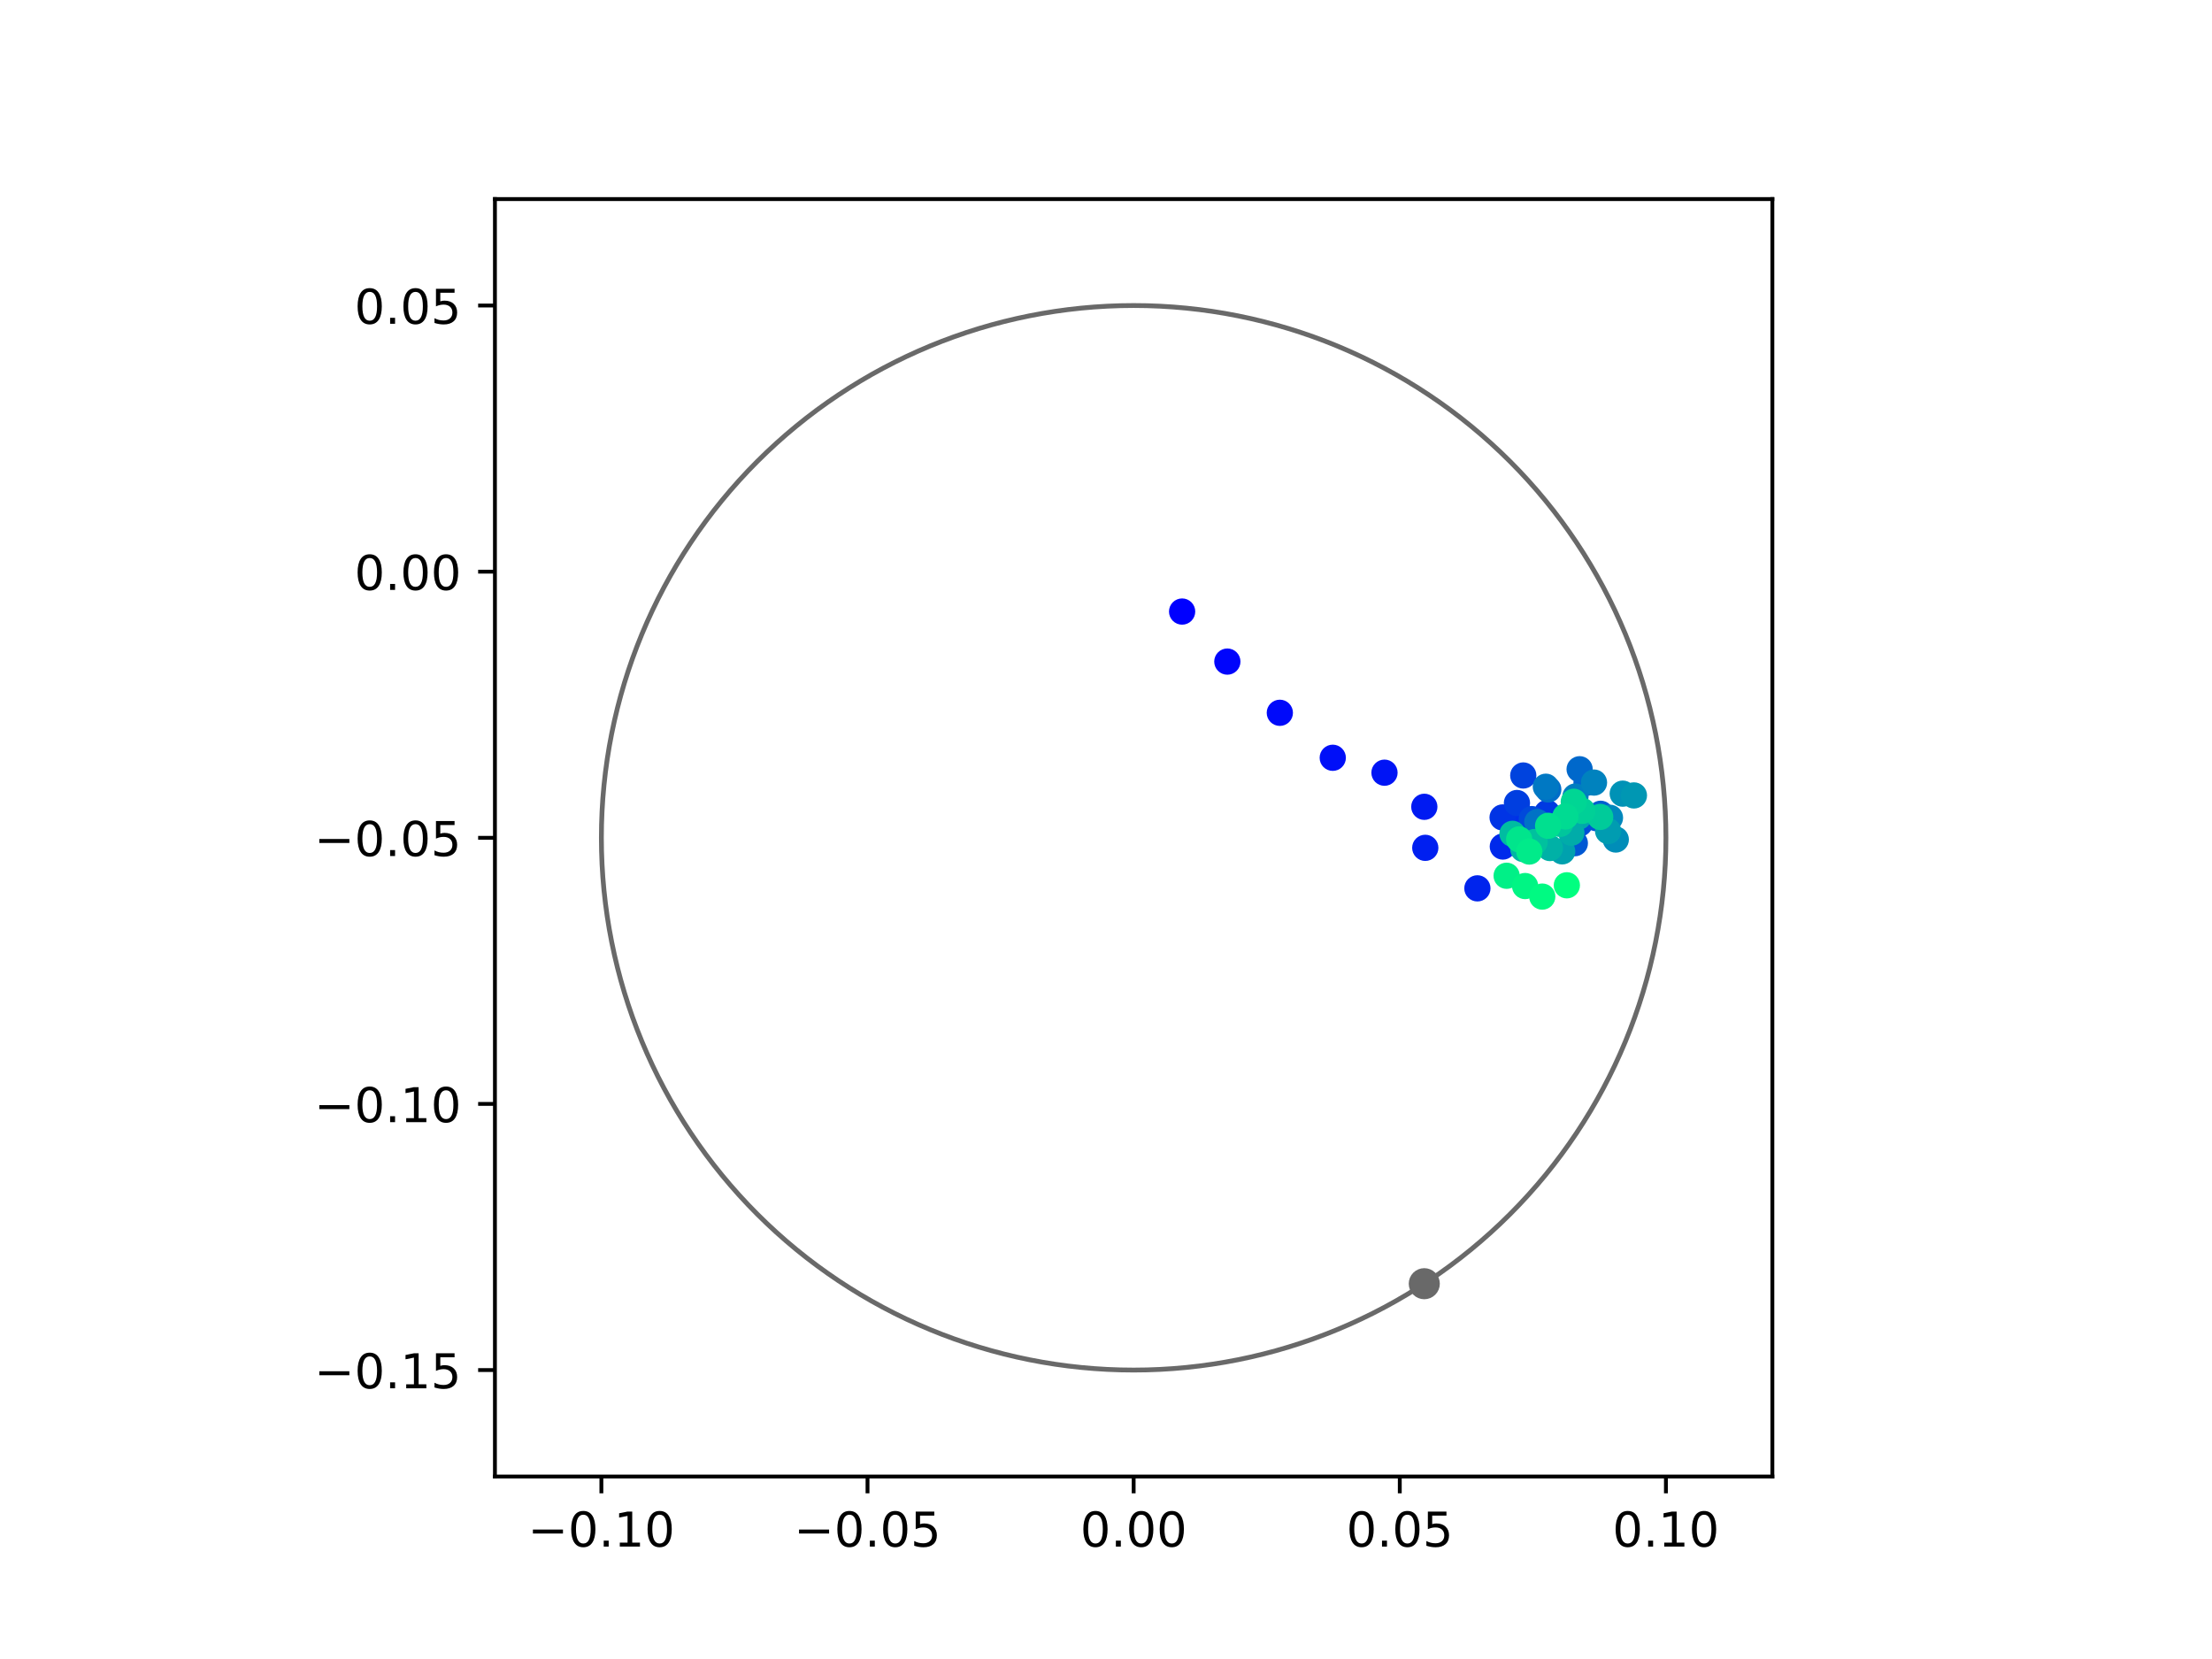 <?xml version="1.0" encoding="utf-8" standalone="no"?>
<!DOCTYPE svg PUBLIC "-//W3C//DTD SVG 1.1//EN"
  "http://www.w3.org/Graphics/SVG/1.1/DTD/svg11.dtd">
<!-- Created with matplotlib (https://matplotlib.org/) -->
<svg height="345.6pt" version="1.1" viewBox="0 0 460.8 345.6" width="460.8pt" xmlns="http://www.w3.org/2000/svg" xmlns:xlink="http://www.w3.org/1999/xlink">
 <defs>
  <style type="text/css">
*{stroke-linecap:butt;stroke-linejoin:round;}
  </style>
 </defs>
 <g id="figure_1">
  <g id="patch_1">
   <path d="M 0 345.6 
L 460.8 345.6 
L 460.8 0 
L 0 0 
z
" style="fill:#ffffff;"/>
  </g>
  <g id="axes_1">
   <g id="patch_2">
    <path d="M 103.104 307.584 
L 369.216 307.584 
L 369.216 41.472 
L 103.104 41.472 
z
" style="fill:#ffffff;"/>
   </g>
   <g id="PathCollection_1">
    <defs>
     <path d="M 0 2.236 
C 0.593 2.236 1.162 2 1.581 1.581 
C 2 1.162 2.236 0.593 2.236 0 
C 2.236 -0.593 2 -1.162 1.581 -1.581 
C 1.162 -2 0.593 -2.236 0 -2.236 
C -0.593 -2.236 -1.162 -2 -1.581 -1.581 
C -2 -1.162 -2.236 -0.593 -2.236 0 
C -2.236 0.593 -2 1.162 -1.581 1.581 
C -1.162 2 -0.593 2.236 0 2.236 
z
" id="C0_0_5e2b8cff25"/>
    </defs>
    <g clip-path="url(#pa92cf988d7)">
     <use style="fill:#0000ff;stroke:#0000ff;" x="246.256" xlink:href="#C0_0_5e2b8cff25" y="127.398"/>
    </g>
    <g clip-path="url(#pa92cf988d7)">
     <use style="fill:#0005fc;stroke:#0005fc;" x="255.678" xlink:href="#C0_0_5e2b8cff25" y="137.822"/>
    </g>
    <g clip-path="url(#pa92cf988d7)">
     <use style="fill:#000afa;stroke:#000afa;" x="266.612" xlink:href="#C0_0_5e2b8cff25" y="148.49"/>
    </g>
    <g clip-path="url(#pa92cf988d7)">
     <use style="fill:#000ff8;stroke:#000ff8;" x="277.638" xlink:href="#C0_0_5e2b8cff25" y="157.86"/>
    </g>
    <g clip-path="url(#pa92cf988d7)">
     <use style="fill:#0014f5;stroke:#0014f5;" x="288.414" xlink:href="#C0_0_5e2b8cff25" y="160.966"/>
    </g>
    <g clip-path="url(#pa92cf988d7)">
     <use style="fill:#001af2;stroke:#001af2;" x="296.712" xlink:href="#C0_0_5e2b8cff25" y="168.072"/>
    </g>
    <g clip-path="url(#pa92cf988d7)">
     <use style="fill:#001ff0;stroke:#001ff0;" x="296.911" xlink:href="#C0_0_5e2b8cff25" y="176.62"/>
    </g>
    <g clip-path="url(#pa92cf988d7)">
     <use style="fill:#0024ed;stroke:#0024ed;" x="307.767" xlink:href="#C0_0_5e2b8cff25" y="185.059"/>
    </g>
    <g clip-path="url(#pa92cf988d7)">
     <use style="fill:#0029eb;stroke:#0029eb;" x="313.066" xlink:href="#C0_0_5e2b8cff25" y="176.349"/>
    </g>
    <g clip-path="url(#pa92cf988d7)">
     <use style="fill:#002fe8;stroke:#002fe8;" x="316.708" xlink:href="#C0_0_5e2b8cff25" y="169.831"/>
    </g>
    <g clip-path="url(#pa92cf988d7)">
     <use style="fill:#0034e5;stroke:#0034e5;" x="313.019" xlink:href="#C0_0_5e2b8cff25" y="170.29"/>
    </g>
    <g clip-path="url(#pa92cf988d7)">
     <use style="fill:#0039e2;stroke:#0039e2;" x="322.305" xlink:href="#C0_0_5e2b8cff25" y="169.334"/>
    </g>
    <g clip-path="url(#pa92cf988d7)">
     <use style="fill:#003ee0;stroke:#003ee0;" x="316.008" xlink:href="#C0_0_5e2b8cff25" y="167.28"/>
    </g>
    <g clip-path="url(#pa92cf988d7)">
     <use style="fill:#0043de;stroke:#0043de;" x="317.323" xlink:href="#C0_0_5e2b8cff25" y="161.546"/>
    </g>
    <g clip-path="url(#pa92cf988d7)">
     <use style="fill:#0049db;stroke:#0049db;" x="319.105" xlink:href="#C0_0_5e2b8cff25" y="170.634"/>
    </g>
    <g clip-path="url(#pa92cf988d7)">
     <use style="fill:#004ed8;stroke:#004ed8;" x="329.071" xlink:href="#C0_0_5e2b8cff25" y="171.564"/>
    </g>
    <g clip-path="url(#pa92cf988d7)">
     <use style="fill:#0053d6;stroke:#0053d6;" x="332.515" xlink:href="#C0_0_5e2b8cff25" y="170.433"/>
    </g>
    <g clip-path="url(#pa92cf988d7)">
     <use style="fill:#0058d3;stroke:#0058d3;" x="328.067" xlink:href="#C0_0_5e2b8cff25" y="175.652"/>
    </g>
    <g clip-path="url(#pa92cf988d7)">
     <use style="fill:#005ed0;stroke:#005ed0;" x="333.439" xlink:href="#C0_0_5e2b8cff25" y="169.523"/>
    </g>
    <g clip-path="url(#pa92cf988d7)">
     <use style="fill:#0063ce;stroke:#0063ce;" x="330.501" xlink:href="#C0_0_5e2b8cff25" y="163.065"/>
    </g>
    <g clip-path="url(#pa92cf988d7)">
     <use style="fill:#0068cb;stroke:#0068cb;" x="329.065" xlink:href="#C0_0_5e2b8cff25" y="160.248"/>
    </g>
    <g clip-path="url(#pa92cf988d7)">
     <use style="fill:#006dc8;stroke:#006dc8;" x="322.533" xlink:href="#C0_0_5e2b8cff25" y="164.46"/>
    </g>
    <g clip-path="url(#pa92cf988d7)">
     <use style="fill:#0072c6;stroke:#0072c6;" x="320.249" xlink:href="#C0_0_5e2b8cff25" y="171.253"/>
    </g>
    <g clip-path="url(#pa92cf988d7)">
     <use style="fill:#0078c3;stroke:#0078c3;" x="322.03" xlink:href="#C0_0_5e2b8cff25" y="163.891"/>
    </g>
    <g clip-path="url(#pa92cf988d7)">
     <use style="fill:#007dc0;stroke:#007dc0;" x="328.195" xlink:href="#C0_0_5e2b8cff25" y="165.929"/>
    </g>
    <g clip-path="url(#pa92cf988d7)">
     <use style="fill:#0082be;stroke:#0082be;" x="332.06" xlink:href="#C0_0_5e2b8cff25" y="163.025"/>
    </g>
    <g clip-path="url(#pa92cf988d7)">
     <use style="fill:#0087bc;stroke:#0087bc;" x="335.388" xlink:href="#C0_0_5e2b8cff25" y="170.362"/>
    </g>
    <g clip-path="url(#pa92cf988d7)">
     <use style="fill:#008db8;stroke:#008db8;" x="336.597" xlink:href="#C0_0_5e2b8cff25" y="174.888"/>
    </g>
    <g clip-path="url(#pa92cf988d7)">
     <use style="fill:#0092b6;stroke:#0092b6;" x="338.044" xlink:href="#C0_0_5e2b8cff25" y="165.333"/>
    </g>
    <g clip-path="url(#pa92cf988d7)">
     <use style="fill:#0097b3;stroke:#0097b3;" x="340.375" xlink:href="#C0_0_5e2b8cff25" y="165.703"/>
    </g>
    <g clip-path="url(#pa92cf988d7)">
     <use style="fill:#009cb1;stroke:#009cb1;" x="335.005" xlink:href="#C0_0_5e2b8cff25" y="173.136"/>
    </g>
    <g clip-path="url(#pa92cf988d7)">
     <use style="fill:#00a1ae;stroke:#00a1ae;" x="325.436" xlink:href="#C0_0_5e2b8cff25" y="177.354"/>
    </g>
    <g clip-path="url(#pa92cf988d7)">
     <use style="fill:#00a7ac;stroke:#00a7ac;" x="328.837" xlink:href="#C0_0_5e2b8cff25" y="170.152"/>
    </g>
    <g clip-path="url(#pa92cf988d7)">
     <use style="fill:#00aca9;stroke:#00aca9;" x="327.344" xlink:href="#C0_0_5e2b8cff25" y="173.473"/>
    </g>
    <g clip-path="url(#pa92cf988d7)">
     <use style="fill:#00b1a6;stroke:#00b1a6;" x="322.88" xlink:href="#C0_0_5e2b8cff25" y="176.663"/>
    </g>
    <g clip-path="url(#pa92cf988d7)">
     <use style="fill:#00b6a4;stroke:#00b6a4;" x="317.329" xlink:href="#C0_0_5e2b8cff25" y="176.873"/>
    </g>
    <g clip-path="url(#pa92cf988d7)">
     <use style="fill:#00bca1;stroke:#00bca1;" x="315.078" xlink:href="#C0_0_5e2b8cff25" y="173.699"/>
    </g>
    <g clip-path="url(#pa92cf988d7)">
     <use style="fill:#00c19e;stroke:#00c19e;" x="319.692" xlink:href="#C0_0_5e2b8cff25" y="175.412"/>
    </g>
    <g clip-path="url(#pa92cf988d7)">
     <use style="fill:#00c69c;stroke:#00c69c;" x="325.012" xlink:href="#C0_0_5e2b8cff25" y="171.627"/>
    </g>
    <g clip-path="url(#pa92cf988d7)">
     <use style="fill:#00cb9a;stroke:#00cb9a;" x="333.352" xlink:href="#C0_0_5e2b8cff25" y="170.176"/>
    </g>
    <g clip-path="url(#pa92cf988d7)">
     <use style="fill:#00d097;stroke:#00d097;" x="329.624" xlink:href="#C0_0_5e2b8cff25" y="168.923"/>
    </g>
    <g clip-path="url(#pa92cf988d7)">
     <use style="fill:#00d694;stroke:#00d694;" x="327.846" xlink:href="#C0_0_5e2b8cff25" y="167.023"/>
    </g>
    <g clip-path="url(#pa92cf988d7)">
     <use style="fill:#00db92;stroke:#00db92;" x="326.102" xlink:href="#C0_0_5e2b8cff25" y="170.078"/>
    </g>
    <g clip-path="url(#pa92cf988d7)">
     <use style="fill:#00e08f;stroke:#00e08f;" x="322.497" xlink:href="#C0_0_5e2b8cff25" y="172.031"/>
    </g>
    <g clip-path="url(#pa92cf988d7)">
     <use style="fill:#00e58c;stroke:#00e58c;" x="316.467" xlink:href="#C0_0_5e2b8cff25" y="174.855"/>
    </g>
    <g clip-path="url(#pa92cf988d7)">
     <use style="fill:#00eb8a;stroke:#00eb8a;" x="318.58" xlink:href="#C0_0_5e2b8cff25" y="177.397"/>
    </g>
    <g clip-path="url(#pa92cf988d7)">
     <use style="fill:#00f087;stroke:#00f087;" x="313.861" xlink:href="#C0_0_5e2b8cff25" y="182.438"/>
    </g>
    <g clip-path="url(#pa92cf988d7)">
     <use style="fill:#00f584;stroke:#00f584;" x="317.708" xlink:href="#C0_0_5e2b8cff25" y="184.579"/>
    </g>
    <g clip-path="url(#pa92cf988d7)">
     <use style="fill:#00fa82;stroke:#00fa82;" x="321.279" xlink:href="#C0_0_5e2b8cff25" y="186.777"/>
    </g>
    <g clip-path="url(#pa92cf988d7)">
     <use style="fill:#00ff80;stroke:#00ff80;" x="326.403" xlink:href="#C0_0_5e2b8cff25" y="184.423"/>
    </g>
   </g>
   <g id="PathCollection_2">
    <defs>
     <path d="M 0 2.739 
C 0.726 2.739 1.423 2.45 1.936 1.936 
C 2.45 1.423 2.739 0.726 2.739 0 
C 2.739 -0.726 2.45 -1.423 1.936 -1.936 
C 1.423 -2.45 0.726 -2.739 0 -2.739 
C -0.726 -2.739 -1.423 -2.45 -1.936 -1.936 
C -2.45 -1.423 -2.739 -0.726 -2.739 0 
C -2.739 0.726 -2.45 1.423 -1.936 1.936 
C -1.423 2.45 -0.726 2.739 0 2.739 
z
" id="mfd7ed7eb8b" style="stroke:#696969;"/>
    </defs>
    <g clip-path="url(#pa92cf988d7)">
     <use style="fill:#696969;stroke:#696969;" x="296.704" xlink:href="#mfd7ed7eb8b" y="267.419"/>
    </g>
   </g>
   <g id="patch_3">
    <path clip-path="url(#pa92cf988d7)" d="M 236.16 285.408 
C 265.566 285.408 293.771 273.725 314.564 252.932 
C 335.357 232.139 347.04 203.934 347.04 174.528 
C 347.04 145.122 335.357 116.917 314.564 96.124 
C 293.771 75.331 265.566 63.648 236.16 63.648 
C 206.754 63.648 178.549 75.331 157.756 96.124 
C 136.963 116.917 125.28 145.122 125.28 174.528 
C 125.28 203.934 136.963 232.139 157.756 252.932 
C 178.549 273.725 206.754 285.408 236.16 285.408 
z
" style="fill:none;stroke:#696969;stroke-linejoin:miter;"/>
   </g>
   <g id="matplotlib.axis_1">
    <g id="xtick_1">
     <g id="line2d_1">
      <defs>
       <path d="M 0 0 
L 0 3.5 
" id="m79d9c48c0a" style="stroke:#000000;stroke-width:0.8;"/>
      </defs>
      <g>
       <use style="stroke:#000000;stroke-width:0.8;" x="125.28" xlink:href="#m79d9c48c0a" y="307.584"/>
      </g>
     </g>
     <g id="text_1">
      <!-- −0.10 -->
      <defs>
       <path d="M 10.594 35.5 
L 73.188 35.5 
L 73.188 27.203 
L 10.594 27.203 
z
" id="DejaVuSans-8722"/>
       <path d="M 31.781 66.406 
Q 24.172 66.406 20.328 58.906 
Q 16.5 51.422 16.5 36.375 
Q 16.5 21.391 20.328 13.891 
Q 24.172 6.391 31.781 6.391 
Q 39.453 6.391 43.281 13.891 
Q 47.125 21.391 47.125 36.375 
Q 47.125 51.422 43.281 58.906 
Q 39.453 66.406 31.781 66.406 
z
M 31.781 74.219 
Q 44.047 74.219 50.516 64.516 
Q 56.984 54.828 56.984 36.375 
Q 56.984 17.969 50.516 8.266 
Q 44.047 -1.422 31.781 -1.422 
Q 19.531 -1.422 13.062 8.266 
Q 6.594 17.969 6.594 36.375 
Q 6.594 54.828 13.062 64.516 
Q 19.531 74.219 31.781 74.219 
z
" id="DejaVuSans-48"/>
       <path d="M 10.688 12.406 
L 21 12.406 
L 21 0 
L 10.688 0 
z
" id="DejaVuSans-46"/>
       <path d="M 12.406 8.297 
L 28.516 8.297 
L 28.516 63.922 
L 10.984 60.406 
L 10.984 69.391 
L 28.422 72.906 
L 38.281 72.906 
L 38.281 8.297 
L 54.391 8.297 
L 54.391 0 
L 12.406 0 
z
" id="DejaVuSans-49"/>
      </defs>
      <g transform="translate(109.957 322.182)scale(0.1 -0.1)">
       <use xlink:href="#DejaVuSans-8722"/>
       <use x="83.789" xlink:href="#DejaVuSans-48"/>
       <use x="147.412" xlink:href="#DejaVuSans-46"/>
       <use x="179.199" xlink:href="#DejaVuSans-49"/>
       <use x="242.822" xlink:href="#DejaVuSans-48"/>
      </g>
     </g>
    </g>
    <g id="xtick_2">
     <g id="line2d_2">
      <g>
       <use style="stroke:#000000;stroke-width:0.8;" x="180.72" xlink:href="#m79d9c48c0a" y="307.584"/>
      </g>
     </g>
     <g id="text_2">
      <!-- −0.05 -->
      <defs>
       <path d="M 10.797 72.906 
L 49.516 72.906 
L 49.516 64.594 
L 19.828 64.594 
L 19.828 46.734 
Q 21.969 47.469 24.109 47.828 
Q 26.266 48.188 28.422 48.188 
Q 40.625 48.188 47.75 41.5 
Q 54.891 34.812 54.891 23.391 
Q 54.891 11.625 47.562 5.094 
Q 40.234 -1.422 26.906 -1.422 
Q 22.312 -1.422 17.547 -0.641 
Q 12.797 0.141 7.719 1.703 
L 7.719 11.625 
Q 12.109 9.234 16.797 8.062 
Q 21.484 6.891 26.703 6.891 
Q 35.156 6.891 40.078 11.328 
Q 45.016 15.766 45.016 23.391 
Q 45.016 31 40.078 35.438 
Q 35.156 39.891 26.703 39.891 
Q 22.75 39.891 18.812 39.016 
Q 14.891 38.141 10.797 36.281 
z
" id="DejaVuSans-53"/>
      </defs>
      <g transform="translate(165.397 322.182)scale(0.1 -0.1)">
       <use xlink:href="#DejaVuSans-8722"/>
       <use x="83.789" xlink:href="#DejaVuSans-48"/>
       <use x="147.412" xlink:href="#DejaVuSans-46"/>
       <use x="179.199" xlink:href="#DejaVuSans-48"/>
       <use x="242.822" xlink:href="#DejaVuSans-53"/>
      </g>
     </g>
    </g>
    <g id="xtick_3">
     <g id="line2d_3">
      <g>
       <use style="stroke:#000000;stroke-width:0.8;" x="236.16" xlink:href="#m79d9c48c0a" y="307.584"/>
      </g>
     </g>
     <g id="text_3">
      <!-- 0.00 -->
      <g transform="translate(225.027 322.182)scale(0.1 -0.1)">
       <use xlink:href="#DejaVuSans-48"/>
       <use x="63.623" xlink:href="#DejaVuSans-46"/>
       <use x="95.41" xlink:href="#DejaVuSans-48"/>
       <use x="159.033" xlink:href="#DejaVuSans-48"/>
      </g>
     </g>
    </g>
    <g id="xtick_4">
     <g id="line2d_4">
      <g>
       <use style="stroke:#000000;stroke-width:0.8;" x="291.6" xlink:href="#m79d9c48c0a" y="307.584"/>
      </g>
     </g>
     <g id="text_4">
      <!-- 0.05 -->
      <g transform="translate(280.467 322.182)scale(0.1 -0.1)">
       <use xlink:href="#DejaVuSans-48"/>
       <use x="63.623" xlink:href="#DejaVuSans-46"/>
       <use x="95.41" xlink:href="#DejaVuSans-48"/>
       <use x="159.033" xlink:href="#DejaVuSans-53"/>
      </g>
     </g>
    </g>
    <g id="xtick_5">
     <g id="line2d_5">
      <g>
       <use style="stroke:#000000;stroke-width:0.8;" x="347.04" xlink:href="#m79d9c48c0a" y="307.584"/>
      </g>
     </g>
     <g id="text_5">
      <!-- 0.10 -->
      <g transform="translate(335.907 322.182)scale(0.1 -0.1)">
       <use xlink:href="#DejaVuSans-48"/>
       <use x="63.623" xlink:href="#DejaVuSans-46"/>
       <use x="95.41" xlink:href="#DejaVuSans-49"/>
       <use x="159.033" xlink:href="#DejaVuSans-48"/>
      </g>
     </g>
    </g>
   </g>
   <g id="matplotlib.axis_2">
    <g id="ytick_1">
     <g id="line2d_6">
      <defs>
       <path d="M 0 0 
L -3.5 0 
" id="mde2ac6a7b7" style="stroke:#000000;stroke-width:0.8;"/>
      </defs>
      <g>
       <use style="stroke:#000000;stroke-width:0.8;" x="103.104" xlink:href="#mde2ac6a7b7" y="285.408"/>
      </g>
     </g>
     <g id="text_6">
      <!-- −0.15 -->
      <g transform="translate(65.459 289.207)scale(0.1 -0.1)">
       <use xlink:href="#DejaVuSans-8722"/>
       <use x="83.789" xlink:href="#DejaVuSans-48"/>
       <use x="147.412" xlink:href="#DejaVuSans-46"/>
       <use x="179.199" xlink:href="#DejaVuSans-49"/>
       <use x="242.822" xlink:href="#DejaVuSans-53"/>
      </g>
     </g>
    </g>
    <g id="ytick_2">
     <g id="line2d_7">
      <g>
       <use style="stroke:#000000;stroke-width:0.8;" x="103.104" xlink:href="#mde2ac6a7b7" y="229.968"/>
      </g>
     </g>
     <g id="text_7">
      <!-- −0.10 -->
      <g transform="translate(65.459 233.767)scale(0.1 -0.1)">
       <use xlink:href="#DejaVuSans-8722"/>
       <use x="83.789" xlink:href="#DejaVuSans-48"/>
       <use x="147.412" xlink:href="#DejaVuSans-46"/>
       <use x="179.199" xlink:href="#DejaVuSans-49"/>
       <use x="242.822" xlink:href="#DejaVuSans-48"/>
      </g>
     </g>
    </g>
    <g id="ytick_3">
     <g id="line2d_8">
      <g>
       <use style="stroke:#000000;stroke-width:0.8;" x="103.104" xlink:href="#mde2ac6a7b7" y="174.528"/>
      </g>
     </g>
     <g id="text_8">
      <!-- −0.05 -->
      <g transform="translate(65.459 178.327)scale(0.1 -0.1)">
       <use xlink:href="#DejaVuSans-8722"/>
       <use x="83.789" xlink:href="#DejaVuSans-48"/>
       <use x="147.412" xlink:href="#DejaVuSans-46"/>
       <use x="179.199" xlink:href="#DejaVuSans-48"/>
       <use x="242.822" xlink:href="#DejaVuSans-53"/>
      </g>
     </g>
    </g>
    <g id="ytick_4">
     <g id="line2d_9">
      <g>
       <use style="stroke:#000000;stroke-width:0.8;" x="103.104" xlink:href="#mde2ac6a7b7" y="119.088"/>
      </g>
     </g>
     <g id="text_9">
      <!-- 0.00 -->
      <g transform="translate(73.838 122.887)scale(0.1 -0.1)">
       <use xlink:href="#DejaVuSans-48"/>
       <use x="63.623" xlink:href="#DejaVuSans-46"/>
       <use x="95.41" xlink:href="#DejaVuSans-48"/>
       <use x="159.033" xlink:href="#DejaVuSans-48"/>
      </g>
     </g>
    </g>
    <g id="ytick_5">
     <g id="line2d_10">
      <g>
       <use style="stroke:#000000;stroke-width:0.8;" x="103.104" xlink:href="#mde2ac6a7b7" y="63.648"/>
      </g>
     </g>
     <g id="text_10">
      <!-- 0.05 -->
      <g transform="translate(73.838 67.447)scale(0.1 -0.1)">
       <use xlink:href="#DejaVuSans-48"/>
       <use x="63.623" xlink:href="#DejaVuSans-46"/>
       <use x="95.41" xlink:href="#DejaVuSans-48"/>
       <use x="159.033" xlink:href="#DejaVuSans-53"/>
      </g>
     </g>
    </g>
   </g>
   <g id="patch_4">
    <path d="M 103.104 307.584 
L 103.104 41.472 
" style="fill:none;stroke:#000000;stroke-linecap:square;stroke-linejoin:miter;stroke-width:0.8;"/>
   </g>
   <g id="patch_5">
    <path d="M 369.216 307.584 
L 369.216 41.472 
" style="fill:none;stroke:#000000;stroke-linecap:square;stroke-linejoin:miter;stroke-width:0.8;"/>
   </g>
   <g id="patch_6">
    <path d="M 103.104 307.584 
L 369.216 307.584 
" style="fill:none;stroke:#000000;stroke-linecap:square;stroke-linejoin:miter;stroke-width:0.8;"/>
   </g>
   <g id="patch_7">
    <path d="M 103.104 41.472 
L 369.216 41.472 
" style="fill:none;stroke:#000000;stroke-linecap:square;stroke-linejoin:miter;stroke-width:0.8;"/>
   </g>
  </g>
 </g>
 <defs>
  <clipPath id="pa92cf988d7">
   <rect height="266.112" width="266.112" x="103.104" y="41.472"/>
  </clipPath>
 </defs>
</svg>
